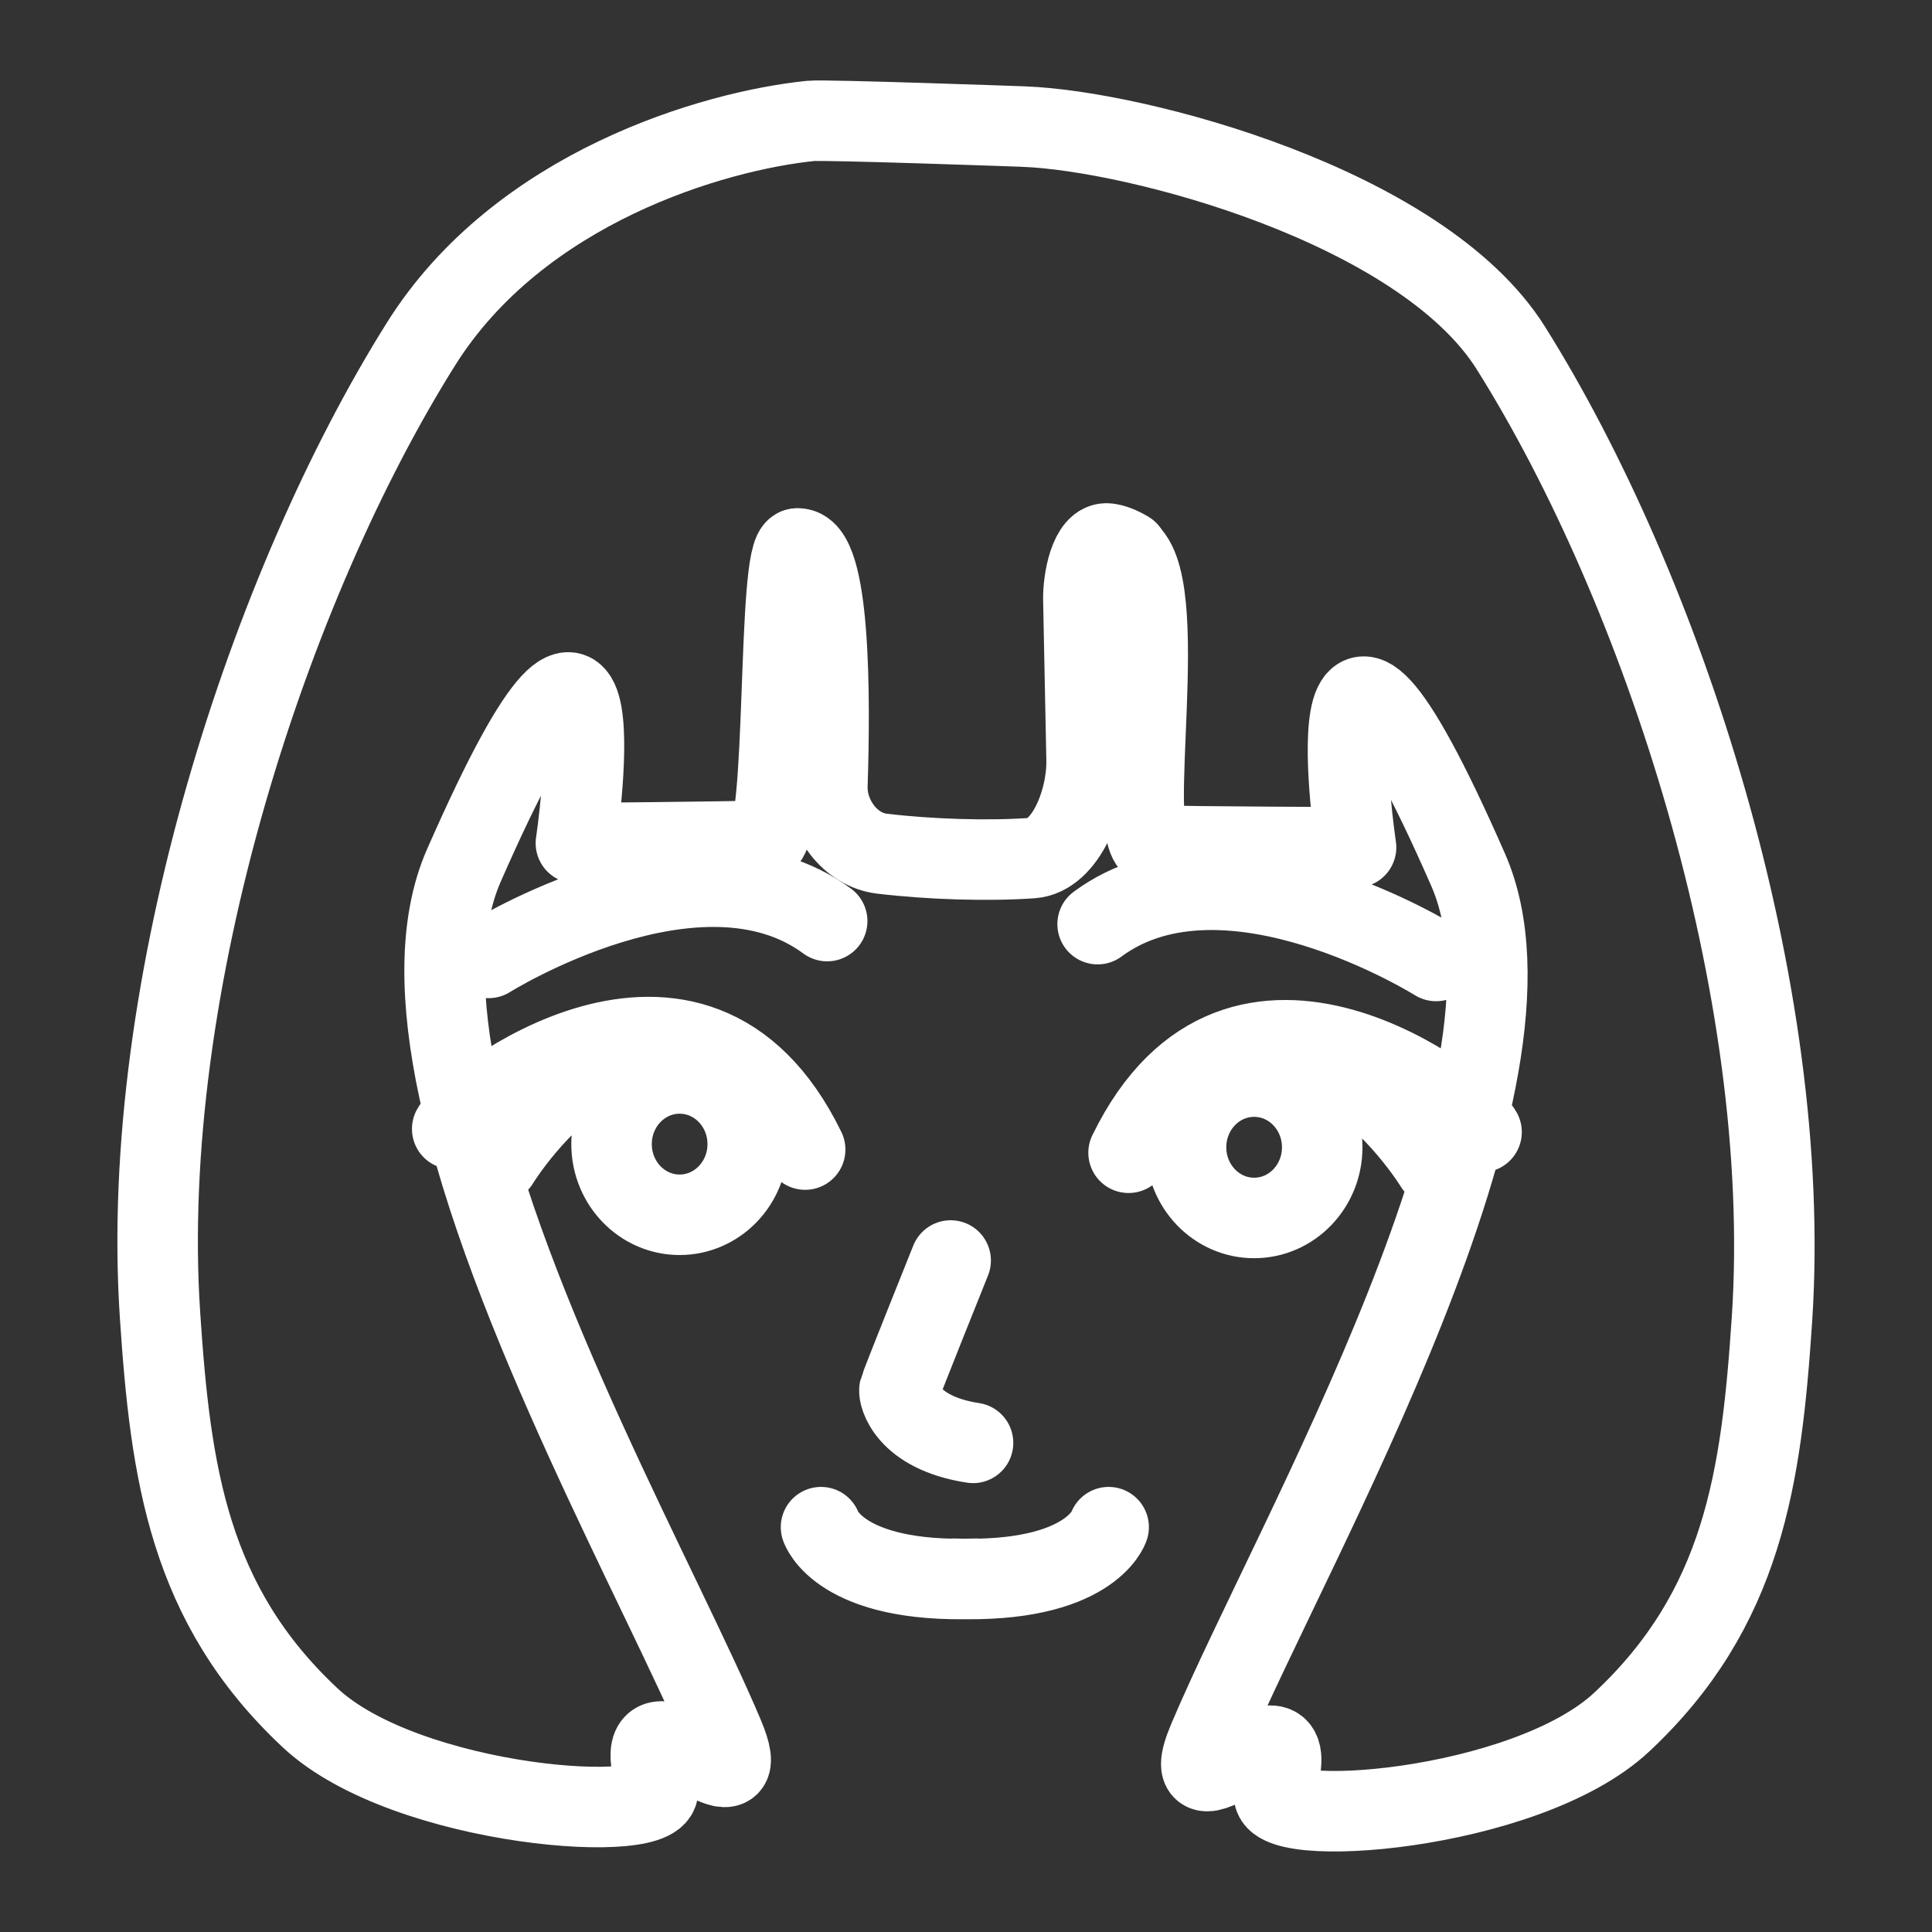 <?xml version="1.0" encoding="UTF-8"?><svg id="b" xmlns="http://www.w3.org/2000/svg" viewBox="0 0 48 48"><rect x="0" y="0" width="48" height="48" fill="#333333" stroke="none"/><defs><style>.f{stroke-width:2px;fill:none;stroke:#fff;stroke-linecap:round;stroke-linejoin:round;}</style></defs><g id="c"><path id="d" class="f" d="m25.438,3.146c2.774.099,9.876,1.959,12.1,5.502,3.739,5.955,7.031,15.899,6.486,24.133-.262,3.947-.719,7.184-3.728,10-2.398,2.247-8.947,2.705-8.634,1.744.977-2.999-2.652,1.081-1.636-1.32,2.126-5.023,8.747-16.36,6.449-21.596-4.099-9.342-2.784-.557-2.784-.557,0,0-4.059-.014-5.001-.045-.791-.027.503-6.727-.768-7.347m-.378,24.282s-.46,1.4-3.846,1.281m-3.3-1.281s.461,1.4,3.846,1.281m11.435-15.348s-5.218-3.273-8.409-.915m-15.129.839s5.219-3.274,8.41-.915m8.916,5.62c0,.97.758,1.756,1.692,1.756s1.691-.786,1.691-1.756c0-.969-.757-1.756-1.691-1.756-.935,0-1.692.787-1.692,1.756Zm6.188.454s-3.81-6.257-7.616-.318m8.77-.514c-.304-.582-6.023-5.128-8.769.514m-9.463-.215c0,.97-.758,1.756-1.692,1.756s-1.691-.786-1.691-1.756c0-.969.757-1.755,1.691-1.755.935,0,1.692.786,1.692,1.755Zm-6.188.454s3.81-6.257,7.615-.318m-8.769-.513c.304-.583,6.022-5.129,8.769.513m3.615,2.756s-1.25,3.111-1.273,3.215c-.023.104.158,1.06,1.829,1.316m1.262-32.703s-4.936-.177-5.295-.141c-2.423.248-7.24,1.653-9.68,5.54-3.74,5.955-7.031,15.899-6.486,24.133.262,3.947.719,7.184,3.727,10,2.399,2.247,8.947,2.705,8.634,1.744-.176-.539-.203-.85-.135-1.011.313-.73,2.605,1.66,1.771-.309-1.531-3.618-5.395-10.513-6.578-16.043-.459-2.147-.514-4.088.129-5.553,4.099-9.342,2.784-.557,2.784-.557,0,0,3.728-.032,4.67-.062.593.039.315-7.21.825-7.258"/><path id="e" class="f" d="m19.803,13.629c.833-.082.825,3.728.753,5.884-.026.796.563,1.601,1.352,1.696,1.2.144,2.66.187,3.731.11.838-.06,1.376-1.432,1.357-2.44-.025-1.29-.058-2.963-.08-3.976-.011-.496.168-1.455.609-1.399.135.017.298.075.493.192"/></g></svg>